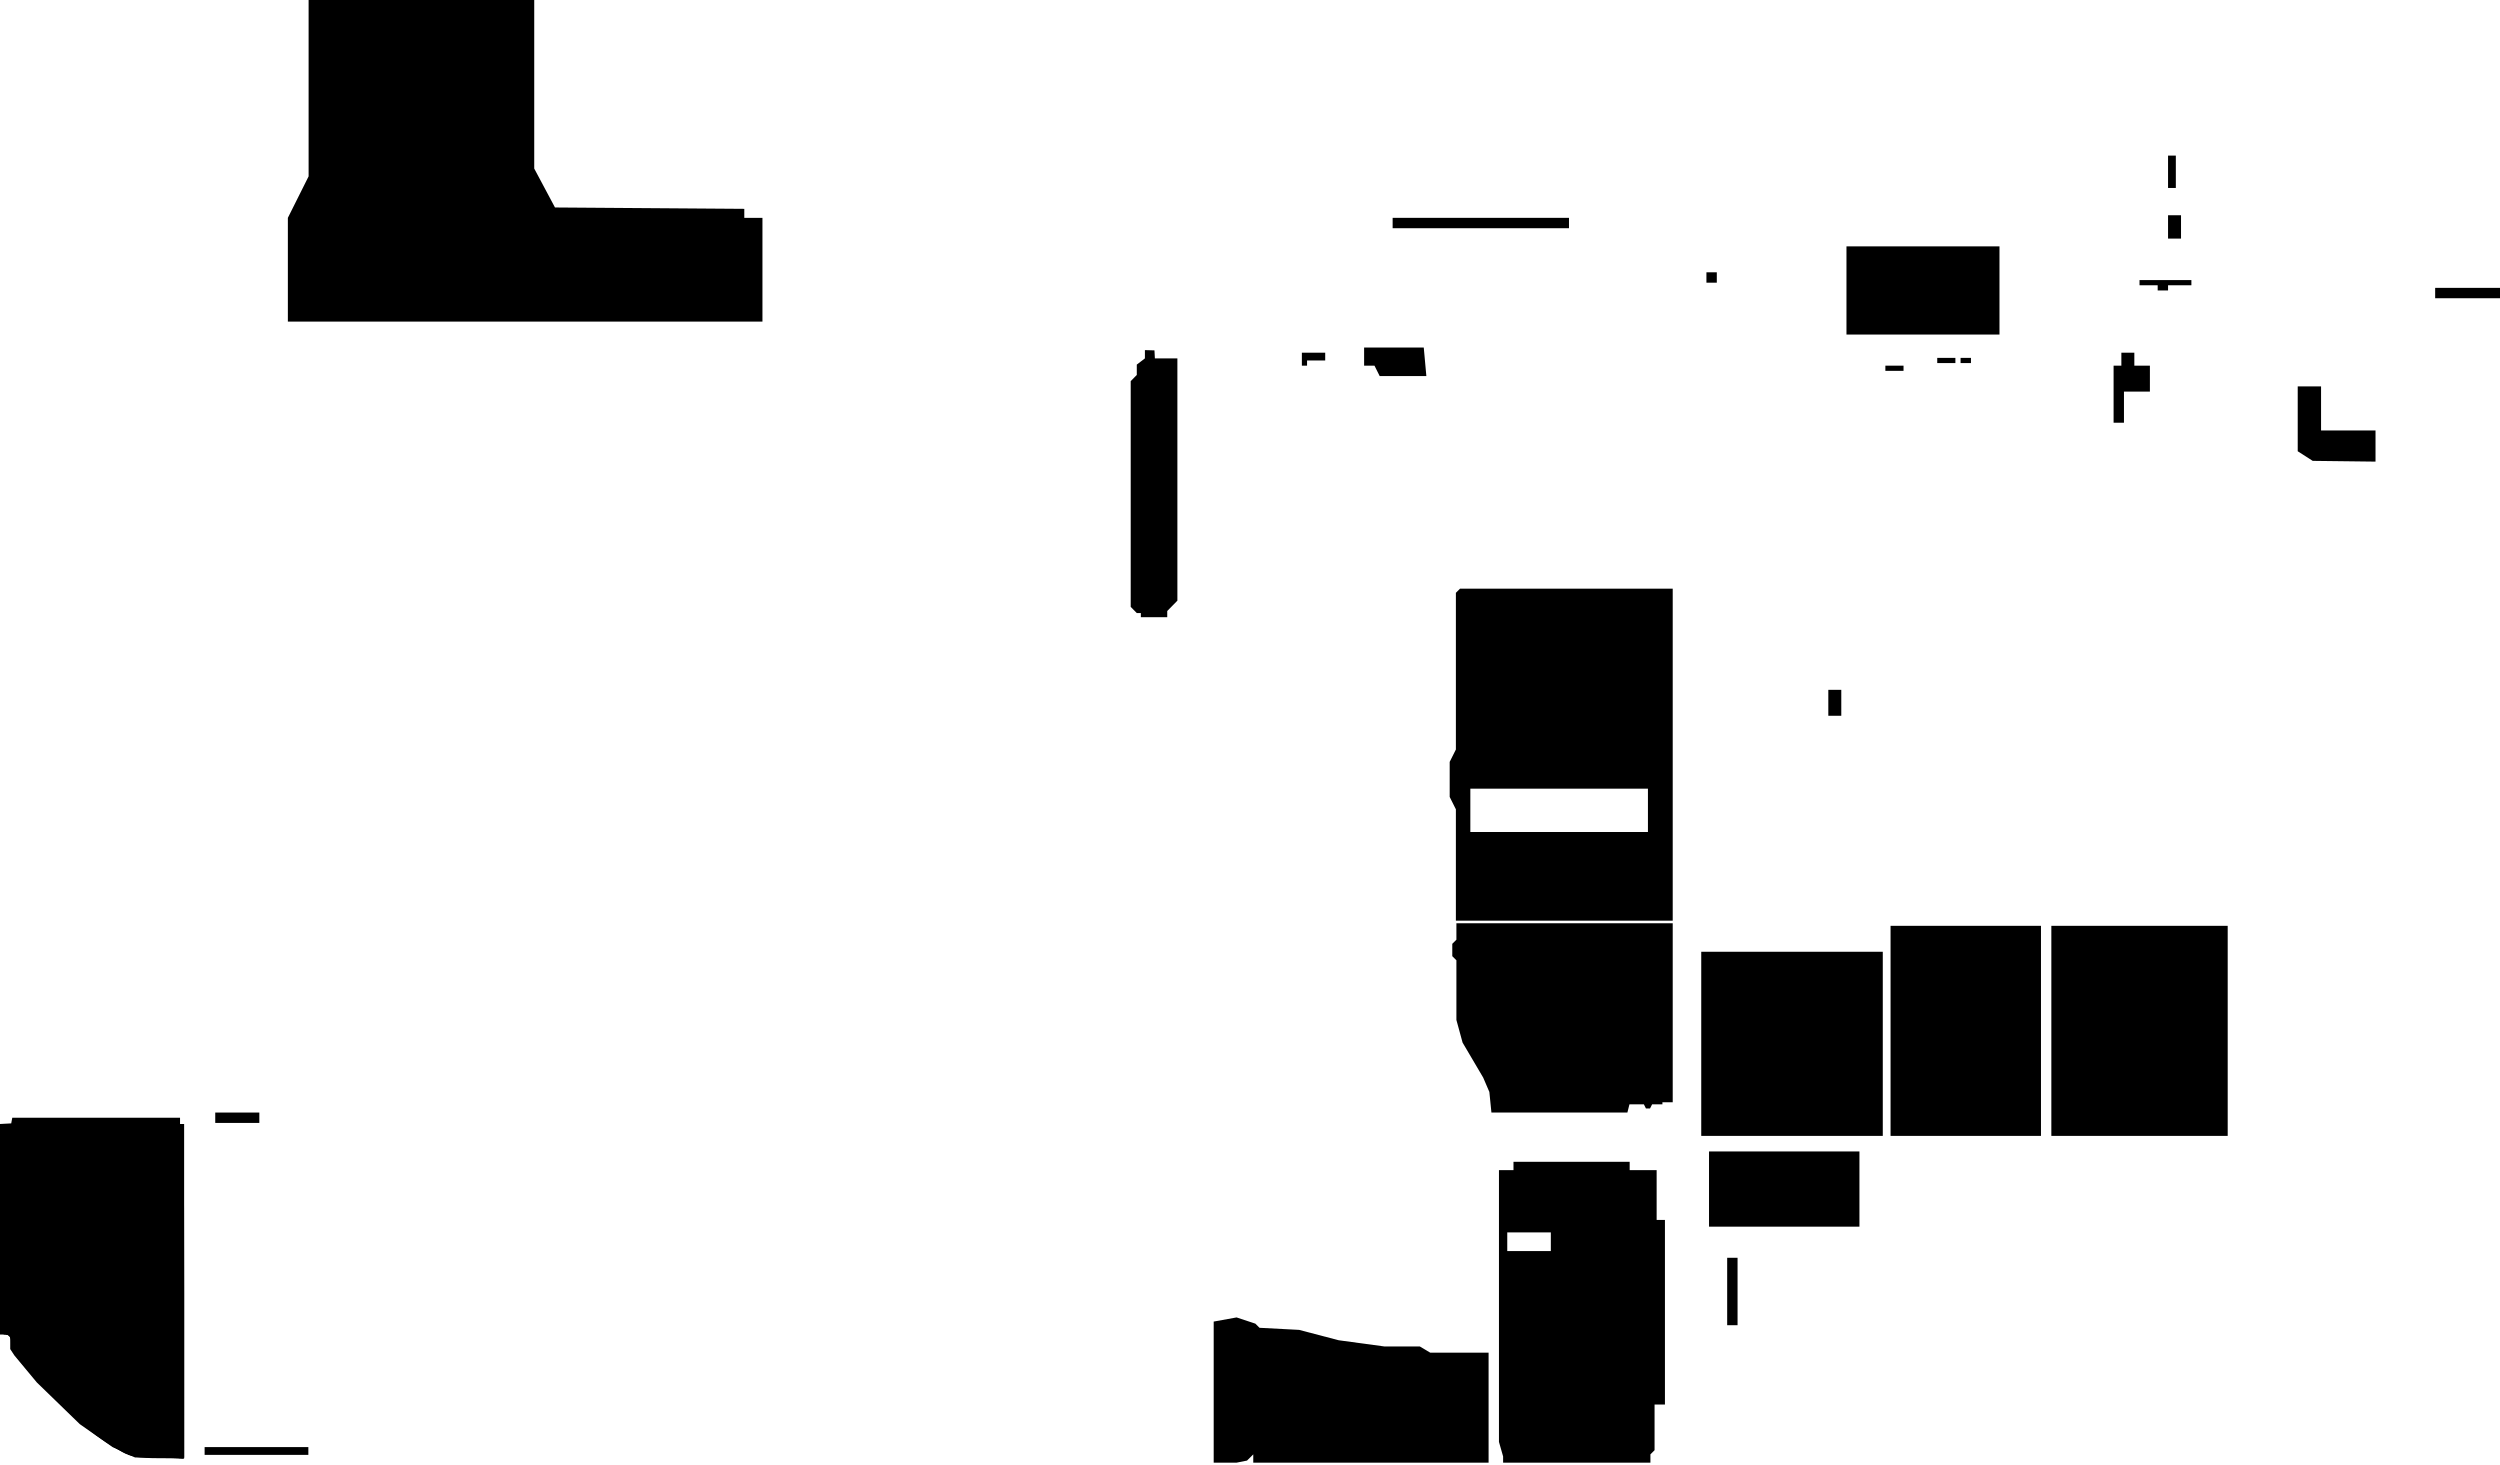 <svg width="964mm" height="565mm" viewBox="0 0 964 565" version="1.1" id="svg5" xml:space="preserve"
    inkscape:version="1.2.2 (732a01da63, 2022-12-09)" sodipodi:docname="All Lots.svg"
    xmlns:inkscape="http://www.inkscape.org/namespaces/inkscape"
    xmlns:sodipodi="http://sodipodi.sourceforge.net/DTD/sodipodi-0.dtd" xmlns="http://www.w3.org/2000/svg"
    xmlns:svg="http://www.w3.org/2000/svg">
    <sodipodi:namedview id="namedview7" pagecolor="#ffffff" bordercolor="#000000" borderopacity="0.25"
        inkscape:showpageshadow="2" inkscape:pageopacity="0.0" inkscape:pagecheckerboard="0"
        inkscape:deskcolor="#d1d1d1" inkscape:document-units="mm" showgrid="false" inkscape:zoom="0.35355339"
        inkscape:cx="1790.3944" inkscape:cy="886.7119" inkscape:window-width="1920" inkscape:window-height="1001"
        inkscape:window-x="-9" inkscape:window-y="-9" inkscape:window-maximized="1" inkscape:current-layer="svg5" />
    <defs id="defs2">
        <pattern id="EMFhbasepattern" patternUnits="userSpaceOnUse" width="6" height="6" x="0" y="0" />
        <pattern id="EMFhbasepattern-3" patternUnits="userSpaceOnUse" width="6" height="6" x="0" y="0" />
        <pattern id="EMFhbasepattern-39" patternUnits="userSpaceOnUse" width="6" height="6" x="0" y="0" />
        <pattern id="EMFhbasepattern-2" patternUnits="userSpaceOnUse" width="6" height="6" x="0" y="0" />
        <pattern id="EMFhbasepattern-8" patternUnits="userSpaceOnUse" width="6" height="6" x="0" y="0" />
        <pattern id="EMFhbasepattern-6" patternUnits="userSpaceOnUse" width="6" height="6" x="0" y="0" />
        <pattern id="EMFhbasepattern-7" patternUnits="userSpaceOnUse" width="6" height="6" x="0" y="0" />
        <pattern id="EMFhbasepattern-4" patternUnits="userSpaceOnUse" width="6" height="6" x="0" y="0" />
        <pattern id="EMFhbasepattern-1" patternUnits="userSpaceOnUse" width="6" height="6" x="0" y="0" />
        <pattern id="EMFhbasepattern-16" patternUnits="userSpaceOnUse" width="6" height="6" x="0" y="0" />
        <pattern id="EMFhbasepattern-5" patternUnits="userSpaceOnUse" width="6" height="6" x="0" y="0" />
    </defs>
    <g inkscape:groupmode="layer" id="layer2" inkscape:label="SVG" style="display:inline">
        <path style="fill:#P1#;stroke-width:0.212;fill-opacity:1"
            d="m 476.833,508 7.227,2.4 1.606,1.6 15.258,0.8 15.258,4 17.667,2.4 H 547.5 l 4.015,2.4 H 574 V 564 h -90.742 v -3.2 l -2.409,2.4 L 476.833,564 H 468 v -54.4 z"
            id="path1193" sodipodi:nodetypes="ccccccccccccccccc" />
        <path style="fill:#P2#;stroke-width:0.212;fill-opacity:1"
            d="m 578,451.2 h 5.6 V 448 h 44.8 v 3.2 h 10.4 v 19.2 h 3.2 v 71.2 h -4 v 17.6 l -1.6,1.6 v 3.2 h -56.8 v -2.4 L 578,556 v -80.8 h 3.2 v 7.2 H 598 v -7.2 h -20 z"
            id="path1404" sodipodi:nodetypes="ccccccccccccccccccccccc" />
        <rect style="fill:#P3#;stroke-width:0.211;fill-opacity:1" id="rect1440" width="4" height="26" x="666"
            y="485" />
        <path style="fill:#P5#;stroke-width:0.21;fill-opacity:1"
            d="m 561.589,356 v 6.348 L 560,363.935 v 4.761 l 1.589,1.587 v 23.011 l 2.383,8.728 7.944,13.489 2.383,5.554 0.794,7.935 h 52.43 l 0.794,-3.174 h 5.561 l 0.794,1.587 h 1.589 l 0.794,-1.587 h 3.972 v -0.793 H 645 V 356 Z"
            id="path1152" sodipodi:nodetypes="ccccccccccccccccccccc" />
        <path style="fill:#P6#;stroke-width:0.211;fill-opacity:1"
            d="m 566.963,304.118 h 68.482 v 16.696 H 645 V 227 h -82.019 l -1.592,1.59 v 60.422 L 559,293.783 v 13.516 l 2.389,4.77 V 355 H 645 v -34.186 h -78.037 z"
            id="path985" sodipodi:nodetypes="cccccccccccccccc" />
        <path style="fill:#P9#;stroke-width:0.265;fill-opacity:1"
            d="m 815,141 h 3 v -5 h 5 v 5 h 6 v 10 h -10 v 12 h -4 z" id="path598" sodipodi:nodetypes="ccccccccccc" />
        <path style="fill:#P10#;stroke-width:0.265;fill-opacity:1" d="m 825,108 v 2 h 7 v 2 h 4 v -2 h 9 v -2 z"
            id="path602" sodipodi:nodetypes="ccccccccc" />
        <rect style="fill:#P10#;stroke-width:0.272;fill-opacity:1" id="rect604" width="5" height="9" x="836"
            y="83" />
        <rect style="fill:#P11#;stroke-width:0.26;fill-opacity:1" id="rect588" width="59" height="34" x="712"
            y="95" />
        <rect style="fill:#Barstow_Ave#;stroke-width:0.295;fill-opacity:1" id="rect590" width="7" height="2" x="727"
            y="141" />
        <rect style="fill:#Barstow_Ave#;stroke-width:0.282;fill-opacity:1" id="rect592" width="7" height="2" x="747"
            y="138" />
        <rect style="fill:#Barstow_Ave#;stroke-width:0.319;fill-opacity:1" id="rect594" width="4" height="2" x="756"
            y="138" />
        <path style="fill:#Post_Harvest#;stroke-width:0.265;fill-opacity:1"
            d="m 916,178 v -12 h -21 v -17 h -9 v 25 l 5.776,3.709 z" id="path608" sodipodi:nodetypes="cccccccc" />
        <rect style="fill:#P10#;stroke-width:0.269;fill-opacity:1" id="rect606" width="3" height="12.481" x="836"
            y="60" />
        <path style="fill:#P13#;stroke-width:0.265;fill-opacity:1" d="m 526,134 v 7 h 4 l 2,4 h 18 l -1,-11 z"
            id="path534" sodipodi:nodetypes="ccccccc" />
        <path style="fill:#P15#;stroke-width:0.209;fill-opacity:1"
            d="m 441.478,135 v 3.194 l -3.131,2.395 v 3.992 L 436,146.977 v 87.031 l 2.348,2.395 h 1.565 V 238 h 10.174 v -2.395 L 454,231.612 v -93.419 h -8.682 l -0.155,-3.088 z"
            id="path508" sodipodi:nodetypes="cccccccccccccccc" />
        <path style="fill:#P27#;stroke-width:0.211;fill-opacity:1"
            d="m 0,514.583 h 3.944 v 5.626 l 1.578,2.411 8.678,10.448 16.567,16.074 12.622,8.84 L 52.067,562 H 71 V 433.411 H 69.422 V 431 H 4.733 L 4.328,433.178 0,433.411 Z"
            id="path1499" sodipodi:nodetypes="cccccccccccccccc" />
        <rect style="fill:#Rowell_Ave#;stroke-width:0.203;fill-opacity:1" id="rect1608" width="40" height="3"
            x="78.9" y="558" />
        <rect style="fill:#Scott_Ave#;stroke-width:0.23;fill-opacity:1" id="rect1606" width="17" height="4" x="83"
            y="429" />
        <rect style="fill:#SMC_1#;stroke-width:0.213;fill-opacity:1" id="rect1260" width="70" height="71" x="656"
            y="367" />
        <rect style="fill:#SMC_2#;stroke-width:0.211;fill-opacity:1" id="rect1262" width="58" height="81" x="729"
            y="357" />
        <rect style="fill:#SMC_3#;stroke-width:0.253;fill-opacity:1" id="rect1264" width="68" height="81" x="791"
            y="357" />
        <rect style="fill:#SMC_4#;stroke-width:0.215;fill-opacity:1" id="rect1266" width="58" height="29" x="659"
            y="444" />
    </g>
    <path style="display:inline;fill:#P20#;stroke-width:0.265;fill-opacity:1"
        d="m 119,0 v 68 l -8,16 V 124 H 294 V 84 h -7 v -3.471 l -73,-0.529 -8,-15 V 0 Z"
        id="path431" sodipodi:nodetypes="cccccccccccc" />
    <rect style="fill:#Equestrian#;stroke-width:0.276;fill-opacity:1" id="rect1101" width="5" height="10" x="705"
        y="266" />
    <rect style="fill:#Animal_Science#;stroke-width:0.263;fill-opacity:1" id="rect596" width="4" height="4" x="658" y="105" />
    <path style="fill:#Creamery#;stroke-width:0.265;fill-opacity:1" d="m 502,136 v 5 h 2 v -2 h 7 v -3 z" id="path910"
        sodipodi:nodetypes="ccccccc" />
    <path style="fill:#E_Portals#;stroke-width:0.265;fill-opacity:1" d="m 537,84 v 4 h 68 v -4 z" id="path561"
        sodipodi:nodetypes="ccccc" />
    <rect style="fill:#Ornamental_Horticulture#;stroke-width:0.238;fill-opacity:1" id="rect850" width="25" height="4" x="939" y="-115"
        transform="scale(1,-1)" />
    <path style="fill:#P27#;stroke-width:4;fill-opacity:1"
        d="M 177.82,2112.819 C 144.541,2094.679 112.935,2069.584 77.719,2033.34 24.991,1979.072 16,1967.494 16,1953.861 16,1944.667 14.201,1942 8,1942 c -7.86,0 -8,-2.667 -8,-152 v -152 h 10 c 5.5,0 10,-1.8 10,-4 0,-2.576 42.095,-4 118.286,-4 97.181,0 119.305,1.02 124,5.714 4.826,4.825 5.714,43.086 5.714,246 V 2122 l -37,-0.181 c -30.362,-0.148 -39.903,-1.763 -53.18,-9 z"
        id="path1886" transform="scale(0.265)" />
    <path style="fill:#P27#;stroke-width:1.414;fill-opacity:1"
        d="m 231.224,2120.623 c -39.145,-1.009 -41.013,-1.437 -63.101,-14.479 -29.481,-17.408 -59.891,-42.669 -95.347,-79.203 -42.611,-43.907 -55.806,-61.015 -55.806,-72.359 0,-7.964 -2.252,-12.115 -7.098,-13.085 -2.374,-0.475 -5.079,-2.211 -6.01,-3.858 -1.867,-3.301 -3.453,-100.715 -3.716,-228.209 L 0,1638.366 h 7.735 c 5.285,0 9.652,-1.008 13.789,-3.182 l 6.054,-3.182 H 139.3 c 123.652,0 121.611,-0.14 124.046,8.485 2.749,9.738 3.856,89.175 3.897,279.661 0.024,111.033 -0.434,201.76 -1.018,201.614 -0.583,-0.146 -16.334,-0.658 -35.002,-1.139 z"
        id="path1888" transform="scale(0.265)" />
    <path style="fill:#P27#;stroke-width:1.414;fill-opacity:1"
        d="m 18.385,1632.086 c 0,-1.861 2.147,-2.17 13.789,-1.981 l 13.789,0.224 -12.021,0.868 c -6.611,0.477 -12.816,1.369 -13.789,1.981 -1.134,0.714 -1.768,0.323 -1.768,-1.092 z"
        id="path1890" transform="scale(0.265)" />
    <path style="fill:#P27#;stroke-width:1.414;fill-opacity:1"
        d="m 231.224,2120.57 c -39.158,-1.07 -41.376,-1.554 -61.435,-13.414 -30.231,-17.873 -52.86,-36.274 -88.544,-71.999 -48.468,-48.524 -64.275,-68.312 -64.275,-80.467 0,-8.071 -2.232,-12.22 -7.098,-13.193 -2.374,-0.475 -5.076,-2.211 -6.004,-3.858 -1.932,-3.428 -3.49,-96.533 -3.726,-222.552 L 0,1638.366 h 7.965 c 5.801,0 9.355,-0.865 13.081,-3.182 l 5.117,-3.182 H 138.593 c 124.428,0 122.317,-0.144 124.754,8.485 2.749,9.738 3.856,89.175 3.897,279.661 0.024,111.033 -0.434,201.76 -1.018,201.614 -0.583,-0.146 -16.334,-0.682 -35.002,-1.192 z"
        id="path1892" transform="scale(0.265)" />
    <path style="fill:#P27#;stroke-width:1.414;fill-opacity:1"
        d="m 227.688,2120.601 c -35.587,-1.031 -37.801,-1.529 -57.04,-12.83 -29.685,-17.436 -54.081,-37.25 -89.403,-72.613 -48.468,-48.524 -64.275,-68.312 -64.275,-80.467 0,-8.071 -2.232,-12.22 -7.098,-13.193 -2.374,-0.475 -5.074,-2.211 -6,-3.858 -1.983,-3.528 -3.508,-92.785 -3.73,-218.309 L 0,1638.366 h 7.446 c 5.109,0 9.215,-0.999 13.081,-3.182 l 5.636,-3.182 H 138.593 c 124.428,0 122.317,-0.144 124.754,8.485 2.749,9.738 3.856,89.175 3.897,279.661 l 0.043,201.879 -3.889,-0.252 c -2.139,-0.139 -18.208,-0.667 -35.709,-1.174 z"
        id="path1894" transform="scale(0.265)" />
    <path style="fill:#P27#;stroke-width:1.414;fill-opacity:1"
        d="m 223.446,2120.588 c -32.027,-1.11 -34.282,-1.729 -57.685,-15.845 -30.572,-18.439 -56.729,-40.447 -95.37,-80.241 -41.173,-42.402 -53.42,-58.438 -53.42,-69.945 0,-7.347 -2.725,-12.184 -7.389,-13.117 -2.214,-0.443 -4.777,-2.153 -5.695,-3.8 -2.092,-3.752 -3.568,-86.573 -3.754,-210.531 L 0,1638.366 h 7.127 c 4.684,0 9.168,-1.091 13.081,-3.182 l 5.954,-3.182 H 137.886 c 121.454,0 122.493,0.061 125.29,7.418 2.937,7.724 4.037,83.396 4.074,280.021 l 0.037,202.586 -8.132,-0.242 c -4.472,-0.133 -20.541,-0.672 -35.709,-1.198 z"
        id="path1896" transform="scale(0.265)" />
    <path style="fill:#P27#;stroke-width:1.414;fill-opacity:1"
        d="m 220.617,2120.631 c -28.005,-1.032 -33.003,-2.416 -53.535,-14.831 -30.229,-18.279 -57.169,-40.825 -94.553,-79.128 -42.366,-43.408 -55.56,-60.309 -55.56,-71.169 0,-7.21 -2.444,-11.65 -7.598,-13.803 -2.633,-1.1 -5.29,-3.138 -5.904,-4.528 -1.67,-3.78 -3.189,-96.463 -3.337,-203.699 L 0,1638.366 h 6.442 c 3.77,0 9.195,-1.32 13.081,-3.182 l 6.64,-3.182 113.137,0.054 c 73.544,0.035 114.622,0.562 117.38,1.506 2.333,0.798 5.065,3.144 6.069,5.211 3.381,6.958 4.462,74.398 4.5,280.668 l 0.037,202.586 -10.96,-0.243 c -6.028,-0.134 -22.097,-0.653 -35.709,-1.154 z"
        id="path1898" transform="scale(0.265)" />
</svg>